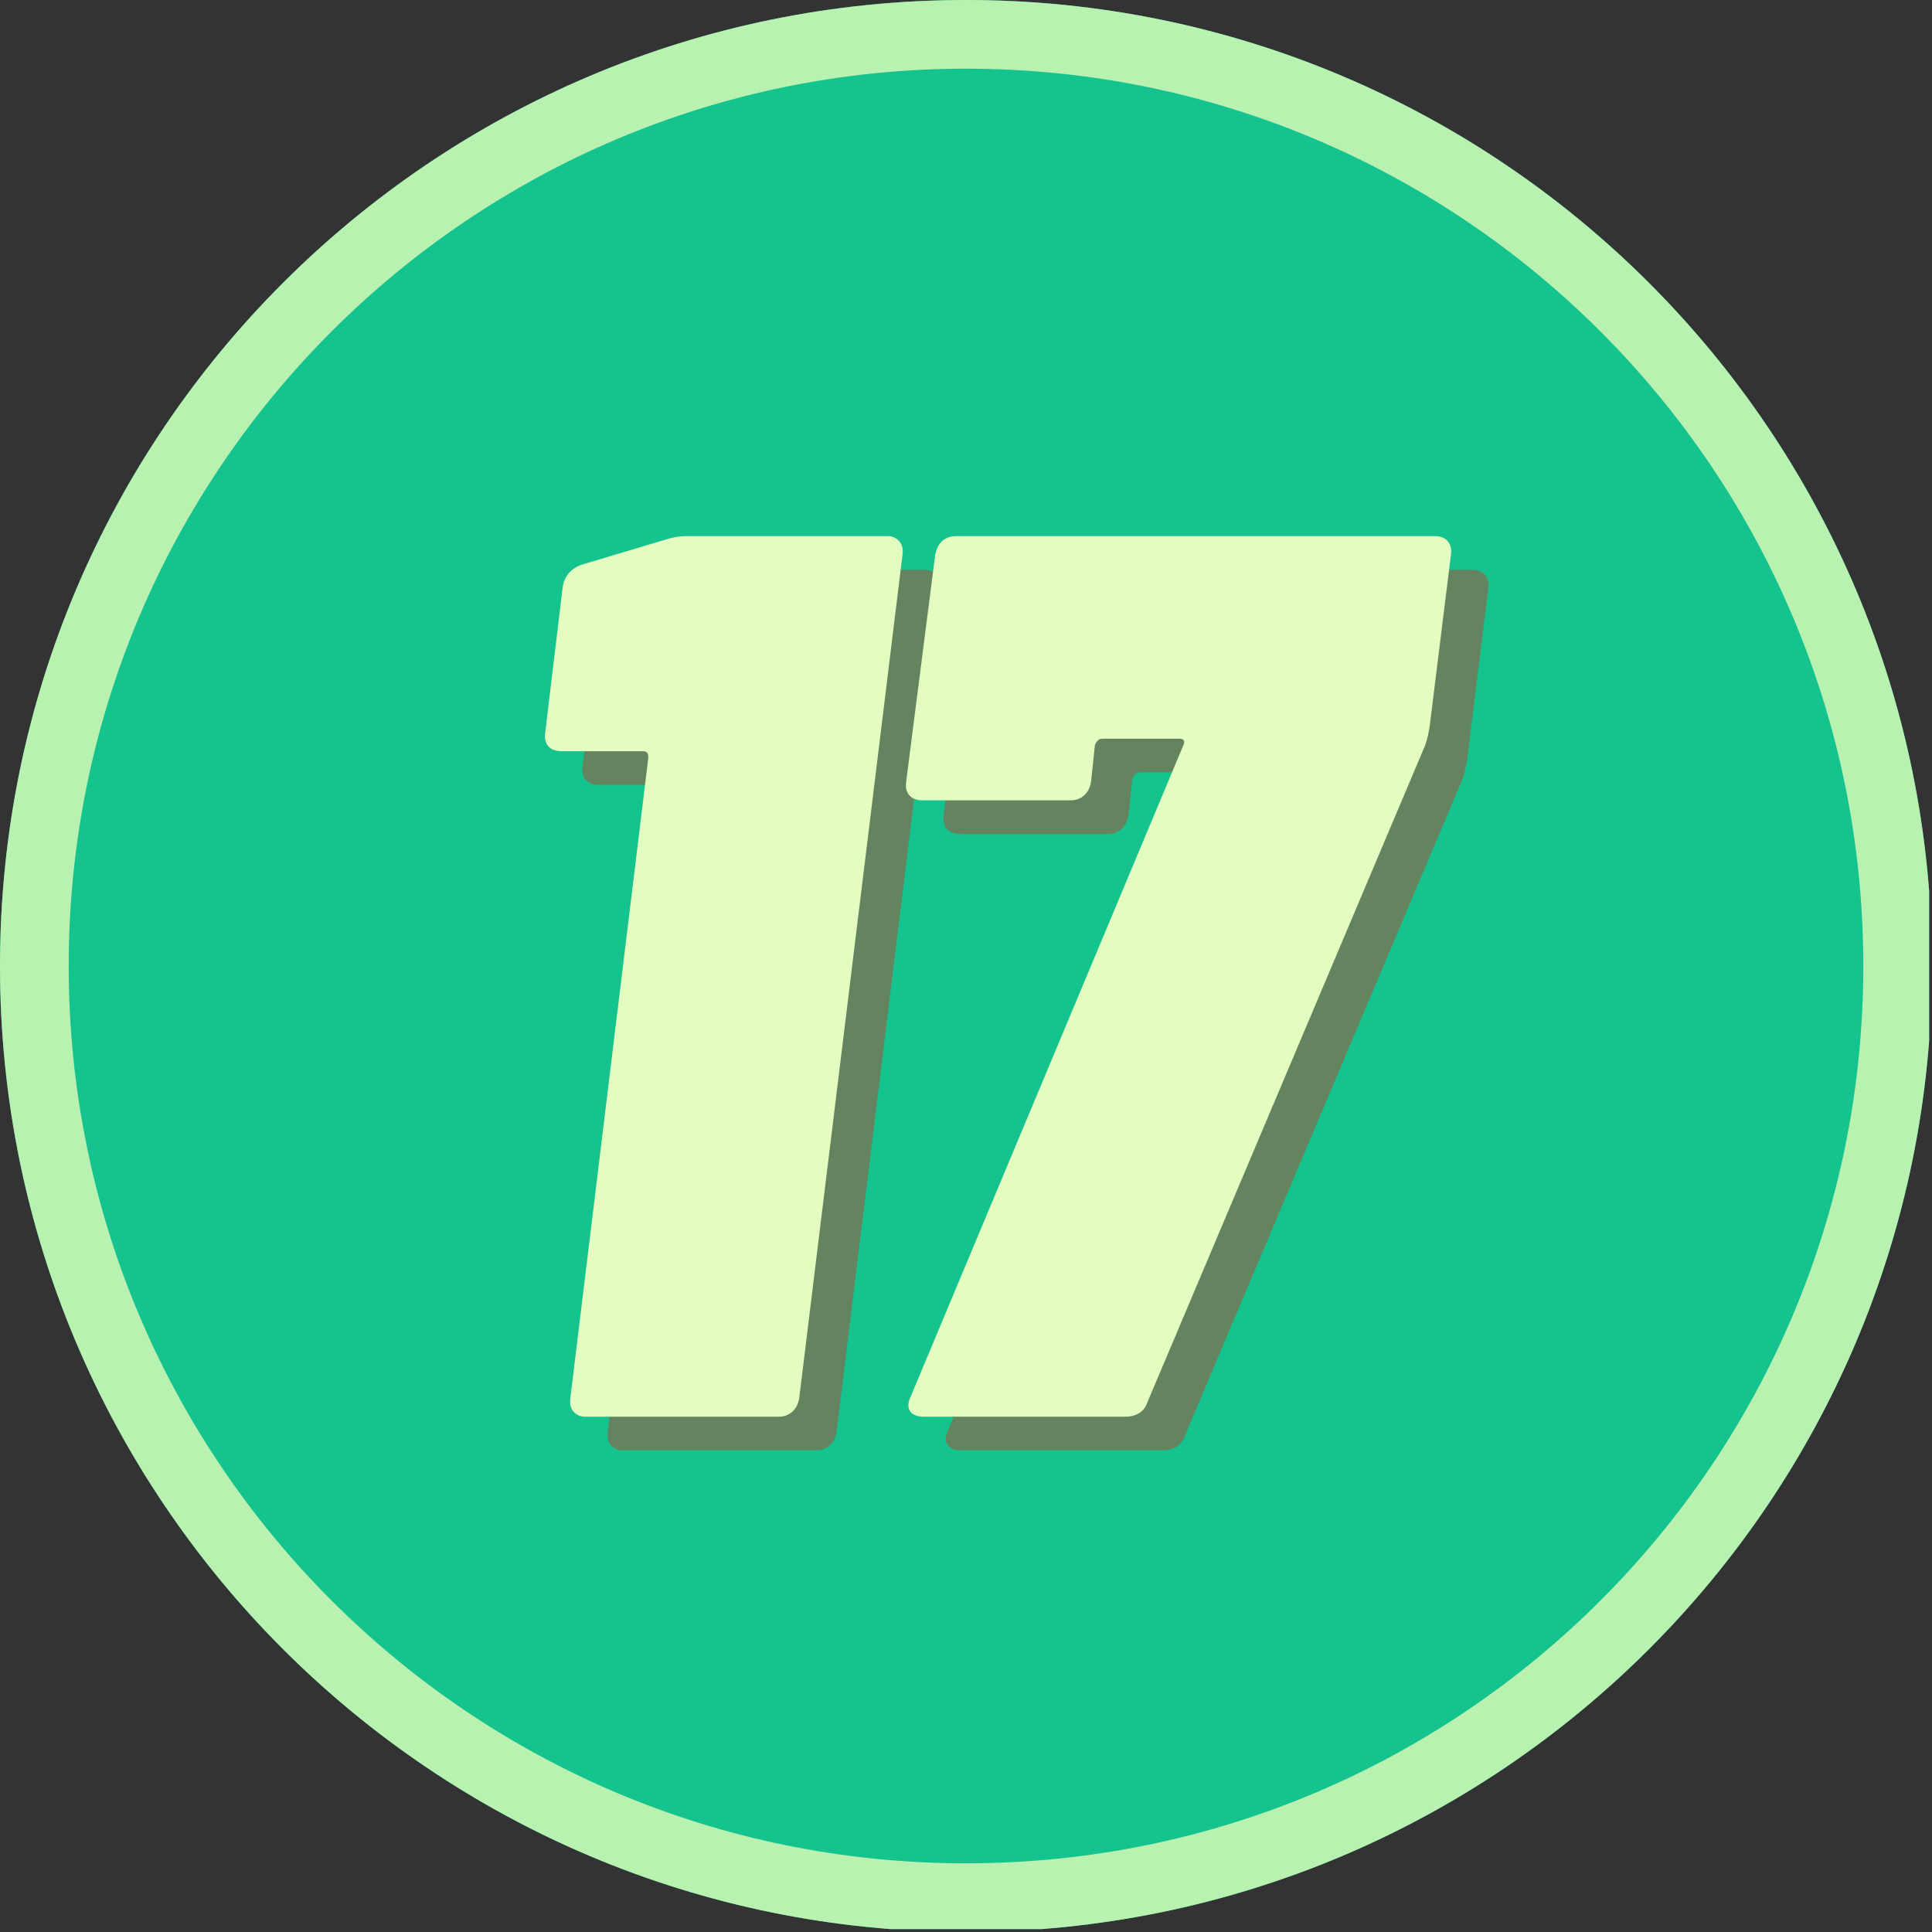 <svg xmlns="http://www.w3.org/2000/svg" xmlns:xlink="http://www.w3.org/1999/xlink" width="450" zoomAndPan="magnify" viewBox="0 0 337.5 337.5" height="450" preserveAspectRatio="xMidYMid meet" version="1.0"><rect x="0" y="0" width="337.5" height="337.5" fill="#333333" stroke="none"/><defs><g/><clipPath id="id1"><path d="M 0 0 L 337 0 L 337 337 L 0 337 Z M 0 0 " clip-rule="nonzero"/></clipPath><clipPath id="id2"><path d="M 0 0 L 337 0 L 337 337 L 0 337 Z M 0 0 " clip-rule="nonzero"/></clipPath><clipPath id="id3"><path d="M 168.75 0 C 75.551 0 0 75.551 0 168.75 C 0 261.949 75.551 337.5 168.75 337.5 C 261.949 337.5 337.5 261.949 337.5 168.75 C 337.5 75.551 261.949 0 168.75 0 " clip-rule="nonzero"/></clipPath></defs><g clip-path="url(#id1)"><path fill="#14c38e" d="M 168.75 0 C 75.551 0 0 75.551 0 168.75 C 0 261.949 75.551 337.5 168.75 337.5 C 261.949 337.5 337.5 261.949 337.5 168.75 C 337.5 75.551 261.949 0 168.75 0 " fill-opacity="1" fill-rule="nonzero"/></g><g clip-path="url(#id2)"><g clip-path="url(#id3)"><path stroke-linecap="butt" transform="matrix(0.75, 0, 0, 0.75, 0, 0)" fill="none" stroke-linejoin="miter" d="M 225 -0 C 100.734 -0 0 100.734 0 225 C 0 349.266 100.734 450 225 450 C 349.266 450 450 349.266 450 225 C 450 100.734 349.266 -0 225 -0 " stroke="#b8f1b0" stroke-width="32" stroke-opacity="1" stroke-miterlimit="4"/></g></g><g fill="#d32f23" fill-opacity="0.42"><g transform="translate(89.685, 253.361)"><g><path d="M 32.969 -153.172 C 34.281 -153.609 35.523 -153.828 36.703 -153.828 L 71.859 -153.828 C 72.734 -153.828 73.426 -153.531 73.938 -152.938 C 74.457 -152.352 74.645 -151.551 74.5 -150.531 L 56.469 -3.297 C 56.32 -2.273 55.922 -1.469 55.266 -0.875 C 54.609 -0.289 53.836 0 52.953 0 L 19.125 0 C 18.238 0 17.539 -0.289 17.031 -0.875 C 16.52 -1.469 16.336 -2.273 16.484 -3.297 L 30.109 -115.156 C 30.109 -115.883 29.816 -116.25 29.234 -116.25 L 14.938 -116.25 C 13.914 -116.25 13.145 -116.539 12.625 -117.125 C 12.113 -117.707 11.938 -118.516 12.094 -119.547 L 15.156 -145.031 C 15.457 -146.789 16.484 -148.035 18.234 -148.766 Z M 32.969 -153.172 "/></g></g></g><g fill="#d32f23" fill-opacity="0.42"><g transform="translate(154.289, 253.361)"><g><path d="M 13.625 0 C 12.445 0 11.641 -0.328 11.203 -0.984 C 10.766 -1.648 10.836 -2.566 11.422 -3.734 L 58.891 -117.125 C 59.328 -118 59.109 -118.438 58.234 -118.438 L 44.828 -118.438 C 44.242 -118.438 43.805 -118.07 43.516 -117.344 L 42.844 -110.969 C 42.695 -109.945 42.297 -109.141 41.641 -108.547 C 40.984 -107.961 40.211 -107.672 39.328 -107.672 L 13.406 -107.672 C 12.375 -107.672 11.602 -107.961 11.094 -108.547 C 10.582 -109.141 10.398 -109.945 10.547 -110.969 L 15.609 -150.531 C 16.047 -152.727 17.289 -153.828 19.344 -153.828 L 102.844 -153.828 C 103.863 -153.828 104.629 -153.531 105.141 -152.938 C 105.66 -152.352 105.848 -151.551 105.703 -150.531 L 101.969 -120.422 C 101.676 -118.66 101.305 -117.344 100.859 -116.469 L 52.734 -2.641 C 52.148 -0.879 50.832 0 48.781 0 Z M 13.625 0 "/></g></g></g><g fill="#e3fcbf" fill-opacity="1"><g transform="translate(83.153, 247.479)"><g><path d="M 32.969 -153.172 C 34.281 -153.609 35.523 -153.828 36.703 -153.828 L 71.859 -153.828 C 72.734 -153.828 73.426 -153.531 73.938 -152.938 C 74.457 -152.352 74.645 -151.551 74.5 -150.531 L 56.469 -3.297 C 56.32 -2.273 55.922 -1.469 55.266 -0.875 C 54.609 -0.289 53.836 0 52.953 0 L 19.125 0 C 18.238 0 17.539 -0.289 17.031 -0.875 C 16.52 -1.469 16.336 -2.273 16.484 -3.297 L 30.109 -115.156 C 30.109 -115.883 29.816 -116.25 29.234 -116.25 L 14.938 -116.25 C 13.914 -116.25 13.145 -116.539 12.625 -117.125 C 12.113 -117.707 11.938 -118.516 12.094 -119.547 L 15.156 -145.031 C 15.457 -146.789 16.484 -148.035 18.234 -148.766 Z M 32.969 -153.172 "/></g></g></g><g fill="#e3fcbf" fill-opacity="1"><g transform="translate(147.757, 247.479)"><g><path d="M 13.625 0 C 12.445 0 11.641 -0.328 11.203 -0.984 C 10.766 -1.648 10.836 -2.566 11.422 -3.734 L 58.891 -117.125 C 59.328 -118 59.109 -118.438 58.234 -118.438 L 44.828 -118.438 C 44.242 -118.438 43.805 -118.07 43.516 -117.344 L 42.844 -110.969 C 42.695 -109.945 42.297 -109.141 41.641 -108.547 C 40.984 -107.961 40.211 -107.672 39.328 -107.672 L 13.406 -107.672 C 12.375 -107.672 11.602 -107.961 11.094 -108.547 C 10.582 -109.141 10.398 -109.945 10.547 -110.969 L 15.609 -150.531 C 16.047 -152.727 17.289 -153.828 19.344 -153.828 L 102.844 -153.828 C 103.863 -153.828 104.629 -153.531 105.141 -152.938 C 105.66 -152.352 105.848 -151.551 105.703 -150.531 L 101.969 -120.422 C 101.676 -118.66 101.305 -117.344 100.859 -116.469 L 52.734 -2.641 C 52.148 -0.879 50.832 0 48.781 0 Z M 13.625 0 "/></g></g></g></svg>